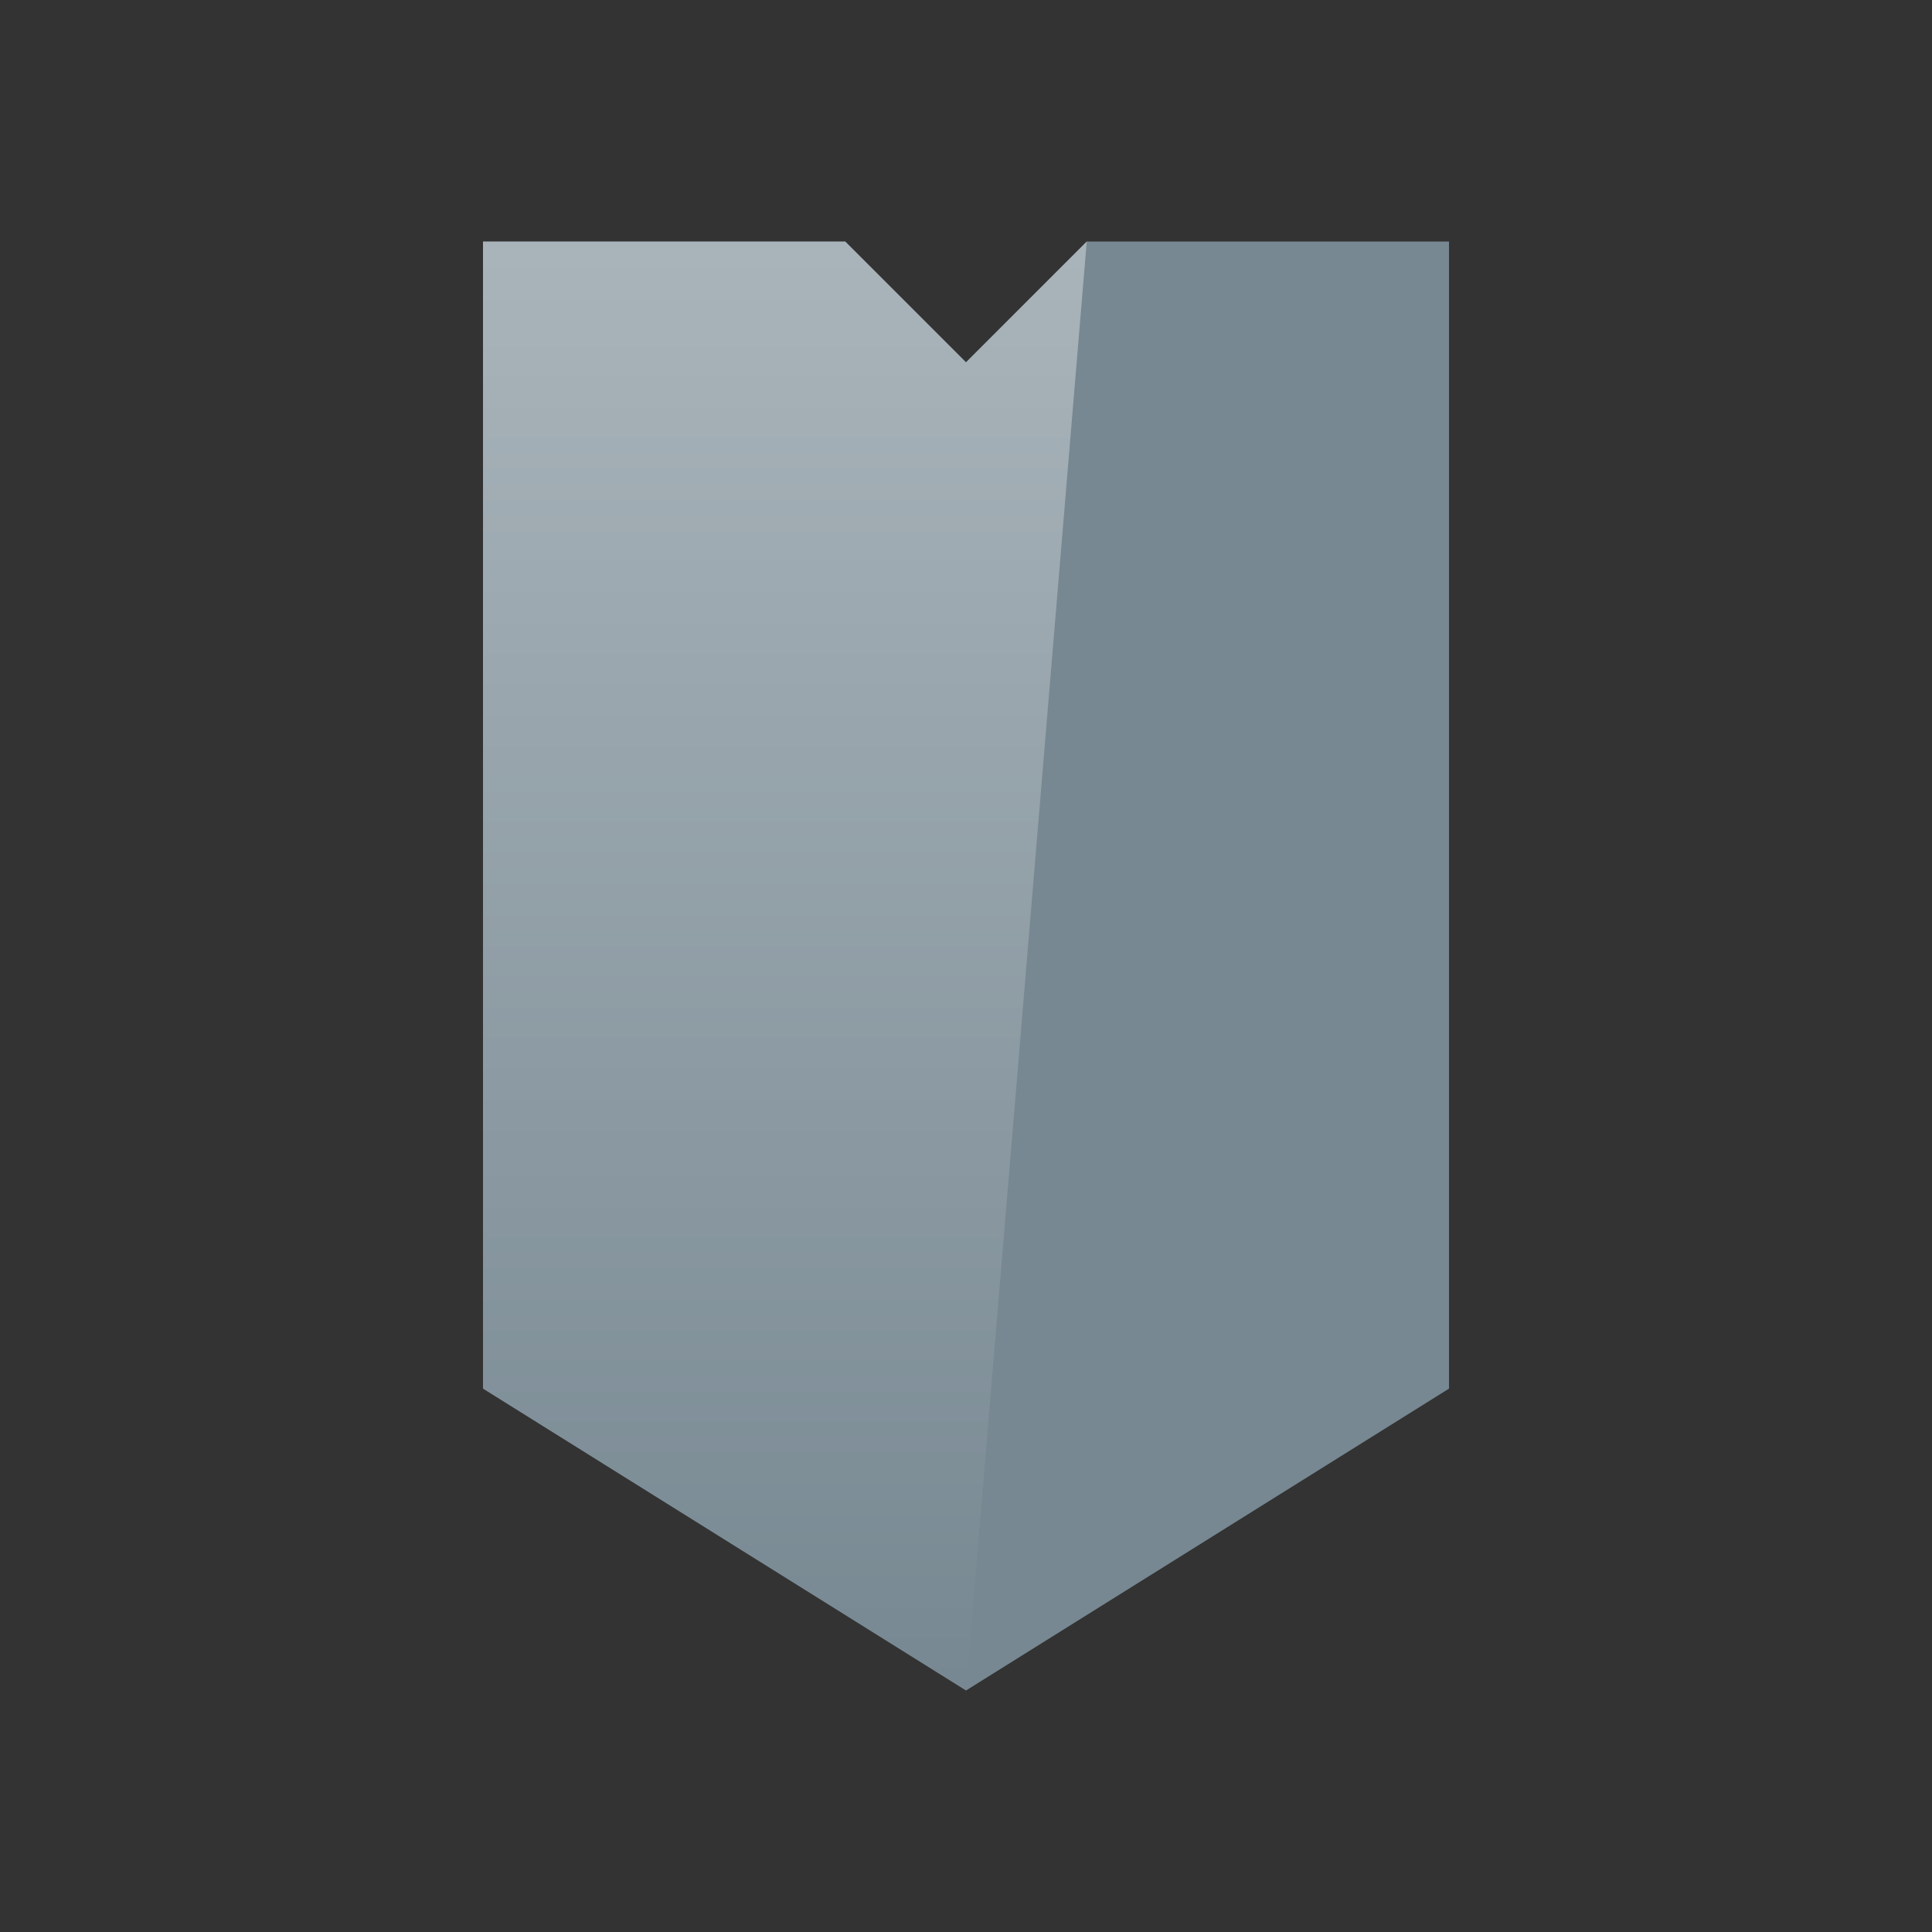 <svg width="16" height="16" viewBox="0 0 16 16" fill="none" xmlns="http://www.w3.org/2000/svg">
<rect x="0" y="0" width="16" height="16" fill="#333333" stroke="none"/>
<path d="M4 2H7L8 3L9 2H12V11.5L8 14L4 11.5V2Z" fill="#778892"/>
<path opacity="0.37" d="M4 2H7L8 3L9 2L8 14L4 11.5V2Z" fill="url(#paint0_linear_3015_87171)"/>
<defs>
<linearGradient id="paint0_linear_3015_87171" x1="8" y1="2" x2="8" y2="14" gradientUnits="userSpaceOnUse">
<stop stop-color="white"/>
<stop offset="1" stop-color="white" stop-opacity="0"/>
</linearGradient>
</defs>
</svg>
